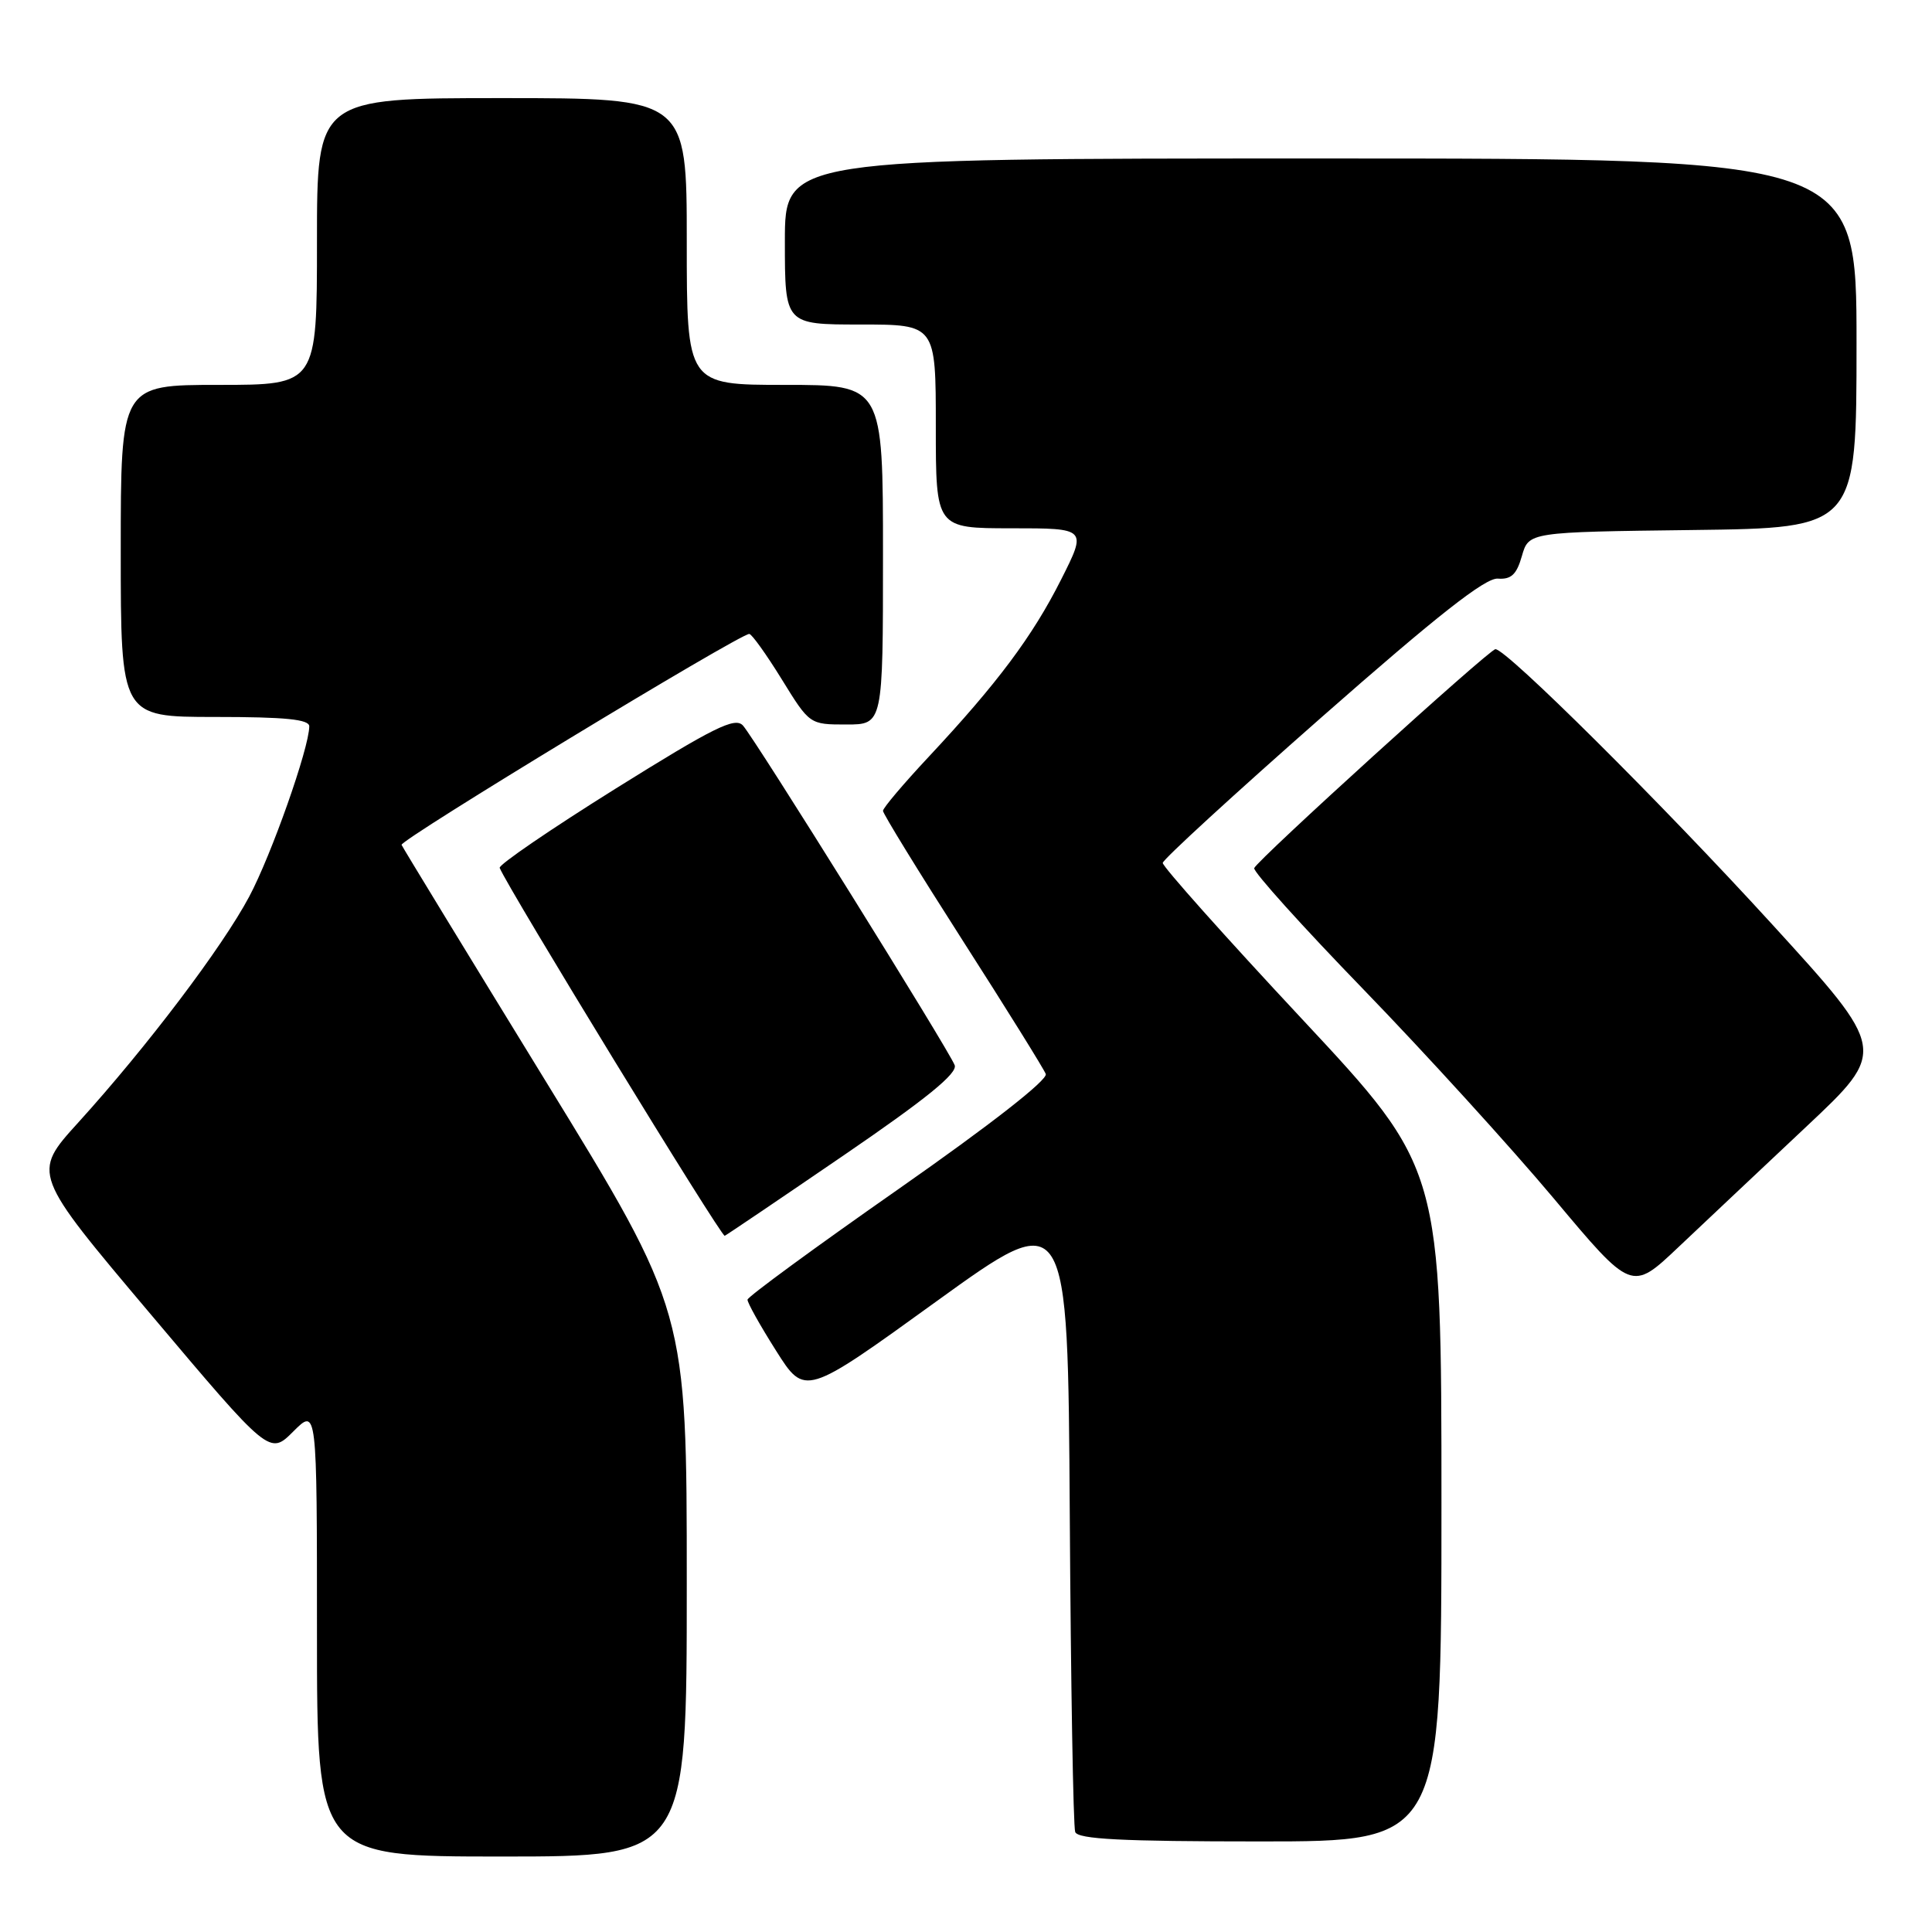 <?xml version="1.0" encoding="UTF-8" standalone="no"?>
<!DOCTYPE svg PUBLIC "-//W3C//DTD SVG 1.1//EN" "http://www.w3.org/Graphics/SVG/1.1/DTD/svg11.dtd" >
<svg xmlns="http://www.w3.org/2000/svg" xmlns:xlink="http://www.w3.org/1999/xlink" version="1.1" viewBox="0 0 256 256">
 <g >
 <path fill="currentColor"
d=" M 91.00 209.86 C 91.00 173.72 91.00 173.72 72.25 143.17 C 61.94 126.37 53.37 112.32 53.21 111.95 C 52.94 111.32 97.97 84.00 99.28 84.00 C 99.61 84.00 101.54 86.70 103.58 90.00 C 107.28 96.00 107.28 96.00 112.14 96.00 C 117.00 96.00 117.00 96.00 117.00 73.50 C 117.00 51.00 117.00 51.00 104.00 51.00 C 91.00 51.00 91.00 51.00 91.00 32.00 C 91.00 13.00 91.00 13.00 66.50 13.00 C 42.00 13.00 42.00 13.00 42.00 32.00 C 42.00 51.00 42.00 51.00 29.00 51.00 C 16.00 51.00 16.00 51.00 16.00 73.00 C 16.00 95.00 16.00 95.00 28.50 95.00 C 37.84 95.00 41.00 95.32 40.98 96.25 C 40.95 99.16 35.96 113.29 33.02 118.81 C 29.42 125.56 19.50 138.67 10.37 148.74 C 4.23 155.50 4.23 155.50 19.98 174.16 C 35.72 192.82 35.72 192.82 38.86 189.68 C 42.00 186.54 42.00 186.54 42.00 216.27 C 42.00 246.00 42.00 246.00 66.50 246.00 C 91.00 246.00 91.00 246.00 91.00 209.86 Z  M 191.00 199.41 C 191.00 154.82 191.00 154.82 172.50 135.00 C 162.32 124.10 154.03 114.80 154.07 114.34 C 154.10 113.88 163.60 105.17 175.16 95.00 C 190.47 81.53 196.81 76.55 198.47 76.67 C 200.24 76.80 200.96 76.13 201.66 73.67 C 202.57 70.50 202.57 70.50 224.29 70.23 C 246.00 69.96 246.00 69.96 246.00 45.48 C 246.00 21.00 246.00 21.00 175.00 21.00 C 104.00 21.00 104.00 21.00 104.00 32.00 C 104.00 43.00 104.00 43.00 114.00 43.00 C 124.00 43.00 124.00 43.00 124.00 56.50 C 124.00 70.00 124.00 70.00 134.01 70.00 C 144.03 70.00 144.03 70.00 140.60 76.80 C 136.82 84.31 132.14 90.57 123.04 100.30 C 119.72 103.85 117.00 107.06 117.00 107.44 C 117.00 107.82 121.74 115.53 127.54 124.59 C 133.34 133.64 138.30 141.62 138.57 142.31 C 138.86 143.08 131.25 149.03 119.08 157.54 C 108.09 165.22 99.08 171.82 99.05 172.21 C 99.02 172.60 100.72 175.64 102.83 178.97 C 106.66 185.03 106.66 185.03 124.08 172.44 C 141.50 159.86 141.50 159.86 141.75 200.68 C 141.89 223.13 142.21 242.06 142.47 242.75 C 142.83 243.70 148.66 244.00 166.97 244.00 C 191.00 244.00 191.00 244.00 191.00 199.41 Z  M 239.29 149.34 C 250.08 139.20 250.08 139.20 234.70 122.35 C 220.19 106.46 199.58 85.97 198.15 86.02 C 197.33 86.05 166.61 113.94 166.19 115.03 C 166.02 115.48 172.56 122.74 180.73 131.17 C 188.89 139.60 200.21 152.04 205.89 158.81 C 216.20 171.12 216.20 171.12 222.35 165.30 C 225.73 162.10 233.36 154.92 239.29 149.34 Z  M 111.82 153.07 C 122.79 145.57 126.91 142.21 126.50 141.14 C 125.70 139.07 99.99 97.82 98.44 96.13 C 97.39 94.98 94.59 96.37 81.55 104.51 C 72.96 109.88 66.05 114.60 66.21 115.00 C 67.26 117.63 95.59 163.96 96.03 163.75 C 96.33 163.61 103.43 158.81 111.82 153.07 Z "/>
</g>
</svg>